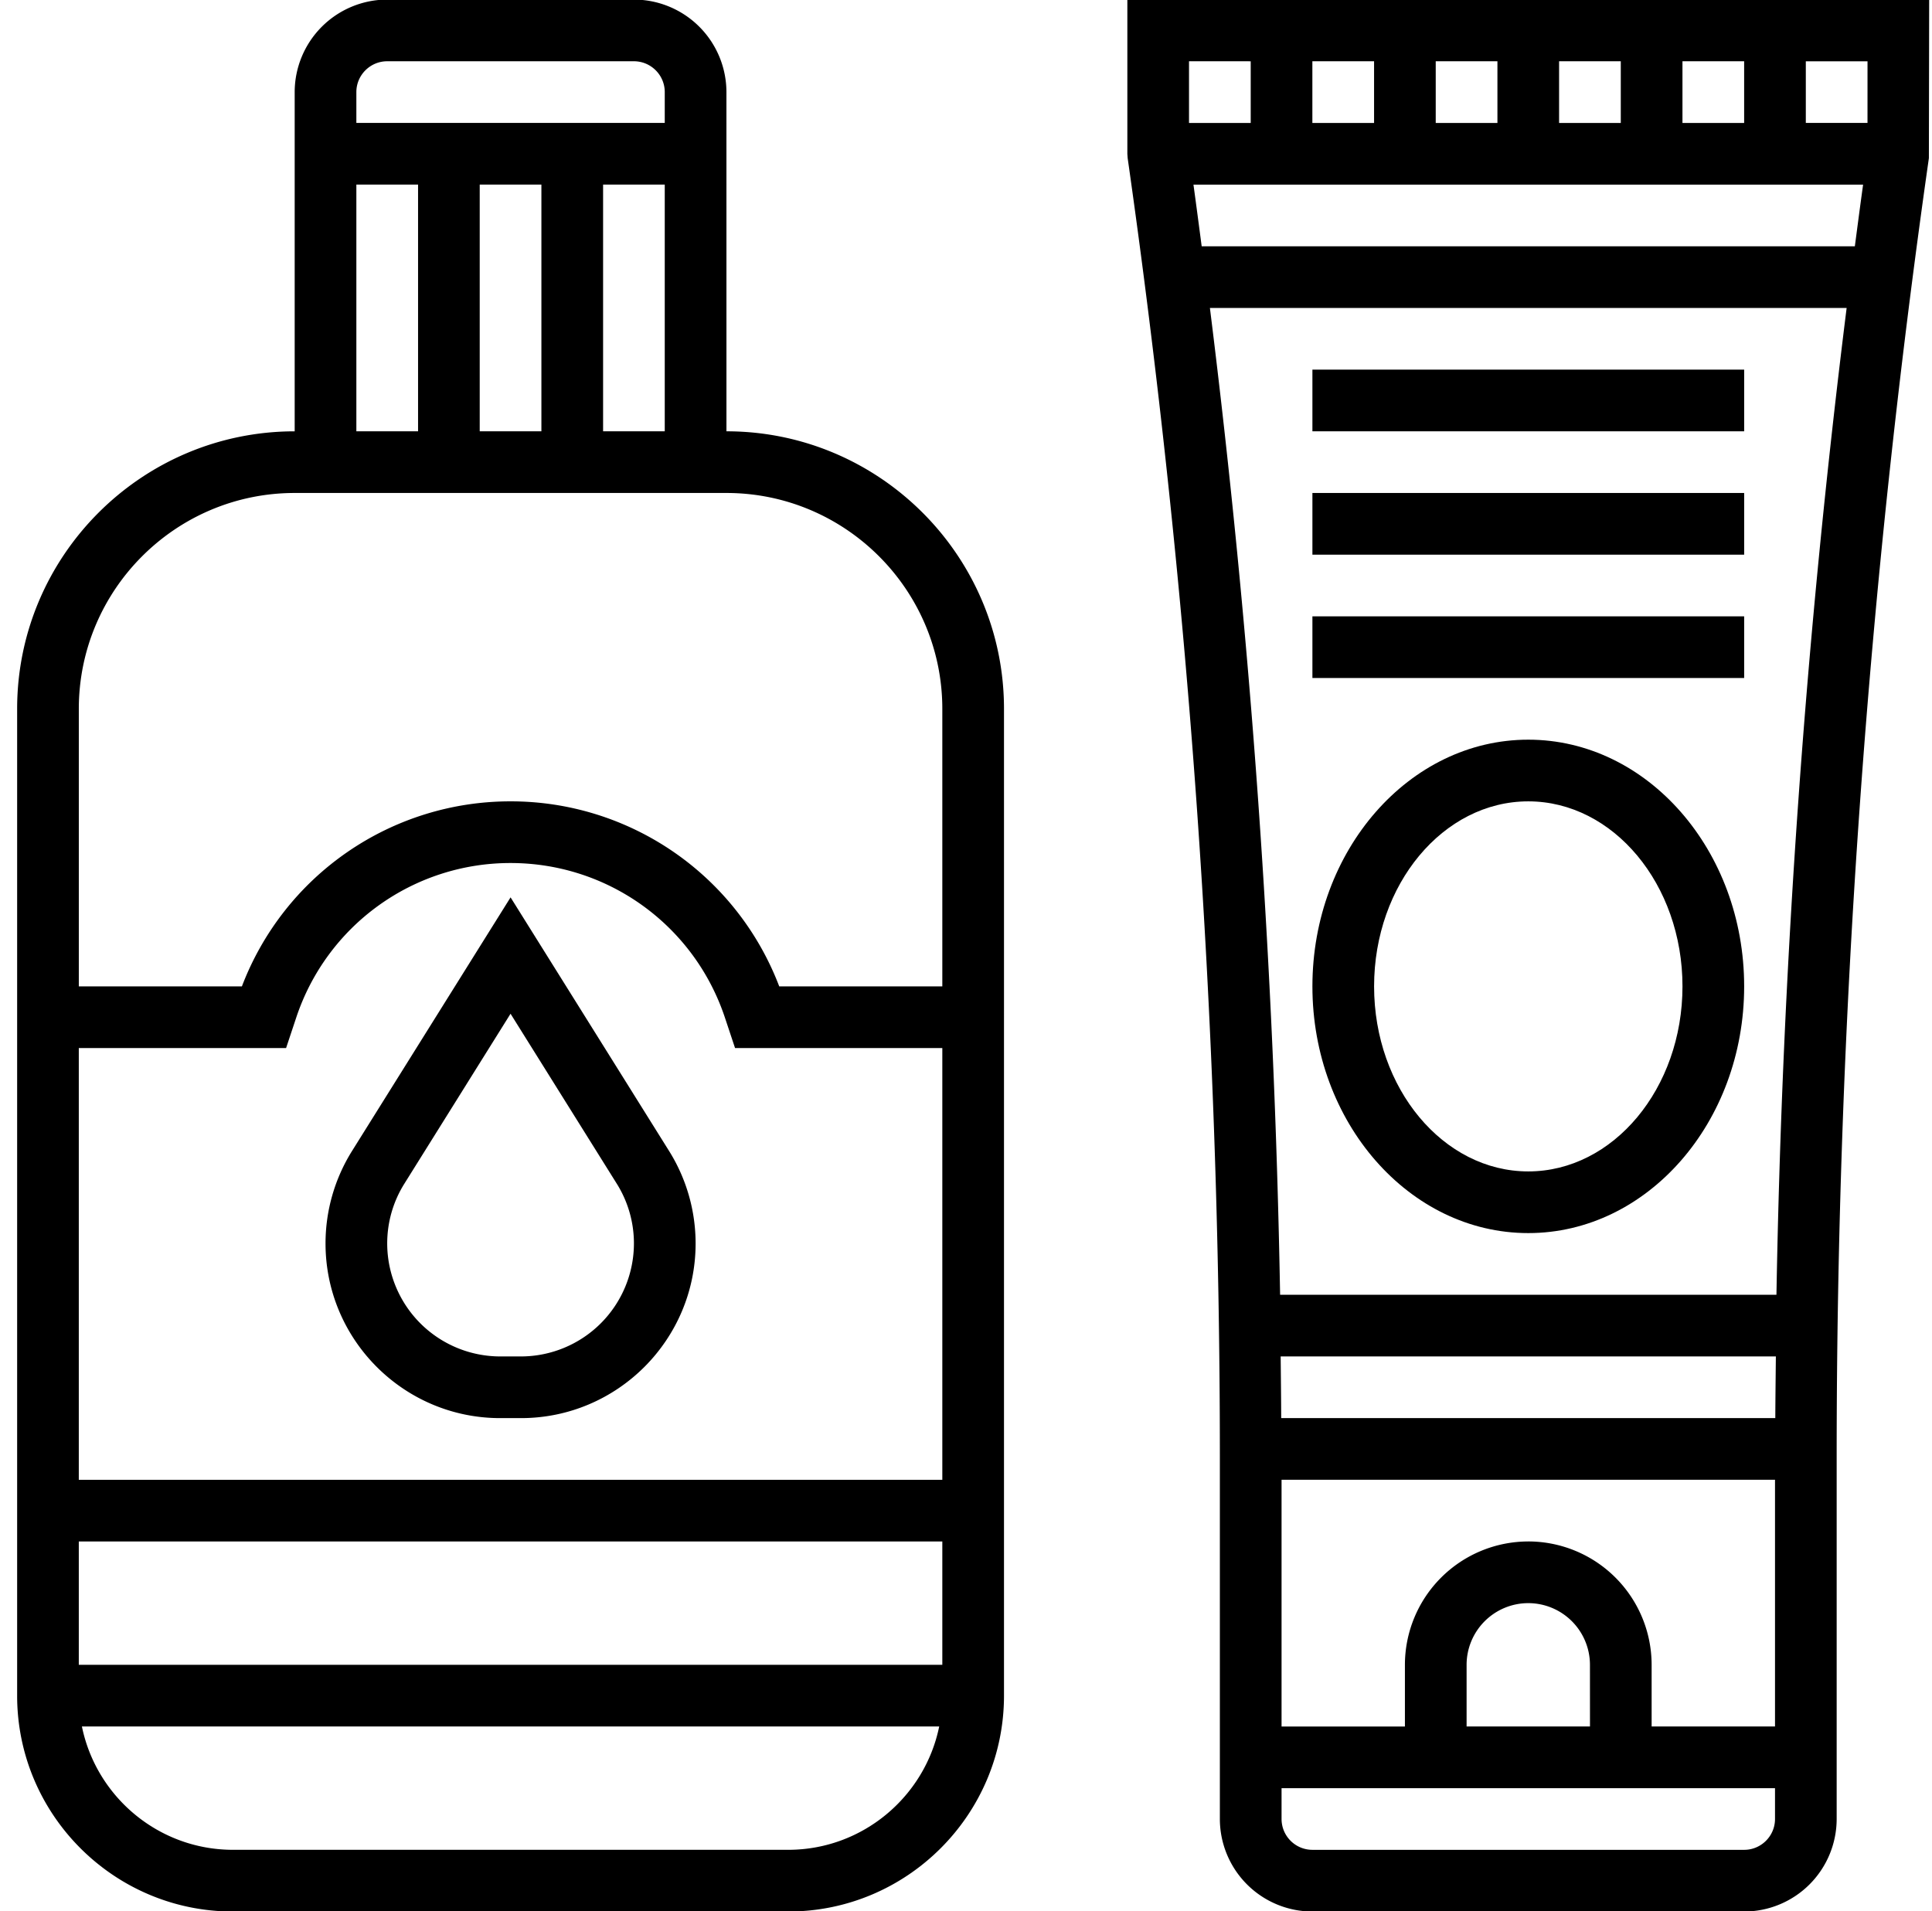<svg xmlns="http://www.w3.org/2000/svg" width="93" height="92" viewBox="0 0 93 92"><g><g><g><path d="M61.62 62.33a447.02 447.02 0 0 0-3.379-47.505h30.65a446.255 446.255 0 0 0-3.379 47.505zm1.555 26.721a1.486 1.486 0 0 1-1.485-1.484v-1.485h23.753v1.485c0 .819-.667 1.484-1.485 1.484zm-1.502-20.783c-.004-.989-.016-1.979-.026-2.97h23.837c-.01.991-.022 1.981-.027 2.97zm11.893 5.938a5.944 5.944 0 0 0-5.938 5.938v2.97H61.69V71.236h23.753v11.876h-5.939v-2.969a5.944 5.944 0 0 0-5.938-5.938zm2.97 8.907h-5.939v-2.969a2.972 2.972 0 0 1 2.97-2.969 2.972 2.972 0 0 1 2.968 2.97zM60.205 2.95v2.969h-2.97v-2.97zm5.938 2.969h-2.97v-2.97h2.97zm5.938 0h-2.97v-2.97h2.97zm5.938 0h-2.97v-2.97h2.97zm2.969 0v-2.97h2.969v2.97zm-23.54 2.969h32.235c-.137.988-.266 1.979-.397 2.969H57.845c-.13-.99-.26-1.98-.396-2.97zm32.447-2.97h-2.969V2.95h2.97zM54.267-.02v7.423l.015.211A443.025 443.025 0 0 1 58.72 70.07v17.498a4.46 4.46 0 0 0 4.454 4.453h20.783a4.46 4.46 0 0 0 4.454-4.453V70.069c0-20.827 1.493-41.84 4.439-62.456l.014-7.634z"/></g><g><path d="M73.566 56.392c-4.092 0-7.422-3.995-7.422-8.907 0-4.913 3.33-8.908 7.422-8.908 4.093 0 7.423 3.995 7.423 8.908 0 4.912-3.33 8.907-7.423 8.907zm0-20.784c-5.73 0-10.391 5.328-10.391 11.877 0 6.548 4.661 11.876 10.391 11.876s10.392-5.328 10.392-11.876c0-6.549-4.662-11.877-10.392-11.877z"/></g><g><path d="M63.175 29.67h20.783v2.97H63.175z"/></g><g><path d="M63.175 23.732h20.783v2.97H63.175z"/></g><g><path d="M63.175 17.794h20.783v2.969H63.175z"/></g><g><path d="M45.36 47.485h-7.85a13.825 13.825 0 0 0-12.933-8.908 13.825 13.825 0 0 0-12.933 8.908h-7.85V34.124c0-5.729 4.66-10.392 10.391-10.392h20.783c5.73 0 10.392 4.663 10.392 10.392zM37.938 89.05H11.216c-3.584 0-6.583-2.555-7.273-5.938H45.21c-.69 3.383-3.689 5.938-7.272 5.938zM3.793 71.237V50.454h9.978l.49-1.472a10.858 10.858 0 0 1 10.316-7.436c4.688 0 8.833 2.989 10.316 7.436l.49 1.472h9.977v20.783zm0 8.907v-5.938H45.36v5.938zM17.154 8.887h2.97v11.876h-2.97zm13.36-5.938c.819 0 1.485.665 1.485 1.484v1.485H17.154V4.433c0-.819.667-1.484 1.485-1.484zm-4.453 5.938v11.876h-2.969V8.887zm2.97 11.876V8.887h2.968v11.876zm5.937-16.33A4.46 4.46 0 0 0 30.515-.02H18.639a4.46 4.46 0 0 0-4.454 4.454v16.33c-7.366 0-13.36 5.993-13.36 13.36V81.63c0 5.728 4.66 10.391 10.39 10.391h26.723c5.73 0 10.391-4.663 10.391-10.391V34.124c0-7.368-5.994-13.361-13.36-13.361zm0 16.33z"/></g><g><path d="M25.077 65.299h-1.002a5.444 5.444 0 0 1-5.436-5.438c0-1.02.284-2.014.827-2.88l5.11-8.18 5.112 8.18a5.41 5.41 0 0 1 .827 2.88 5.445 5.445 0 0 1-5.438 5.438zm-.5-22.1l-7.63 12.207a8.396 8.396 0 0 0-1.277 4.455c0 4.636 3.77 8.407 8.407 8.407h1.001c4.635 0 8.406-3.77 8.406-8.407a8.4 8.4 0 0 0-1.278-4.455z"/></g></g></g></svg>